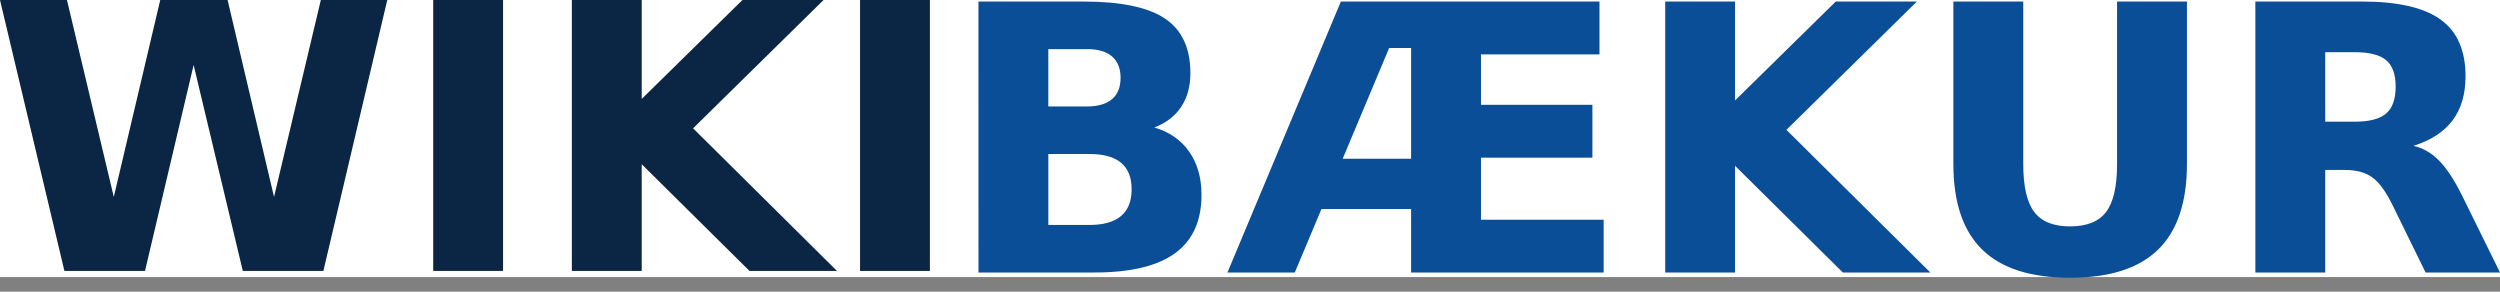 <svg xmlns="http://www.w3.org/2000/svg" width="120" height="14"><rect width="100%" height="100%" fill="#808080" stroke="none"/><defs><clipPath id="a"><path fill="#fff" d="M0 0h120v13.3H0z"/></clipPath></defs><g clip-path="url(#a)"><path fill="#fff" d="M0 0h120v13.3H0z"/><path fill="#0B2645" d="M0 0h3.214l2.248 9.452L7.692 0h3.232l2.23 9.452L15.4 0h3.189l-3.067 13.006h-3.867L9.294 3.119 6.96 13.006H3.092L0 0Zm20.794 0h3.353v13.006h-3.353V0Zm6.655 0h3.354v4.748L35.637 0h3.894l-6.263 6.159 6.908 6.847h-4.199l-5.174-5.122v5.122h-3.354V0Zm13.833 0h3.354v13.006h-3.354V0Z"/><path fill="#0A4E98" d="M52.175 5.11c.528 0 .929-.117 1.202-.35.273-.231.41-.574.41-1.027 0-.447-.137-.788-.41-1.024-.273-.235-.674-.352-1.202-.352h-1.856v2.752h1.856Zm.113 5.688c.674 0 1.18-.143 1.52-.427.34-.285.51-.715.51-1.29 0-.563-.169-.985-.505-1.267-.337-.282-.845-.422-1.525-.422H50.32v3.406h1.97Zm3.119-4.678c.72.209 1.277.595 1.672 1.158.395.564.593 1.255.593 2.074 0 1.254-.424 2.189-1.272 2.805-.848.615-2.137.923-3.868.923h-5.566V.074H52c1.806 0 3.114.273 3.924.82.81.545 1.215 1.419 1.215 2.621 0 .633-.148 1.172-.444 1.616-.296.444-.726.774-1.29.989Zm11.272-3.816-2.23 5.314h3.284V2.304h-1.054ZM64.362.074h12.413V2.61h-5.688v2.422h5.348v2.535h-5.348v2.979h5.888v2.535h-9.242v-3.049H63.43l-1.28 3.049h-3.233L64.362.074Zm15.567 0h3.353v4.748L88.117.074h3.894l-6.263 6.159 6.908 6.847h-4.2l-5.174-5.122v5.122H79.93V.074Zm13.833 0h3.354v7.797c0 1.074.175 1.842.527 2.304.351.461.925.692 1.72.692.802 0 1.378-.23 1.729-.692.352-.462.527-1.23.527-2.304V.074h3.354v7.797c0 1.84-.461 3.211-1.385 4.111-.923.9-2.332 1.35-4.225 1.35-1.887 0-3.293-.45-4.216-1.35-.923-.9-1.385-2.27-1.385-4.111V.074Zm19.26 5.767c.703 0 1.207-.13 1.512-.392.305-.261.457-.691.457-1.29 0-.592-.152-1.016-.457-1.271-.305-.256-.809-.383-1.512-.383h-1.411V5.84h1.411Zm-1.411 2.317v4.922h-3.354V.074h5.123c1.713 0 2.969.288 3.767.863.799.575 1.198 1.483 1.198 2.726 0 .86-.208 1.565-.623 2.117-.415.552-1.041.958-1.877 1.22.459.104.869.34 1.232.71.363.368.731.927 1.102 1.676L120 13.08h-3.572l-1.585-3.232c-.319-.65-.643-1.095-.971-1.333-.328-.238-.765-.357-1.311-.357h-.95Z"/></g></svg>